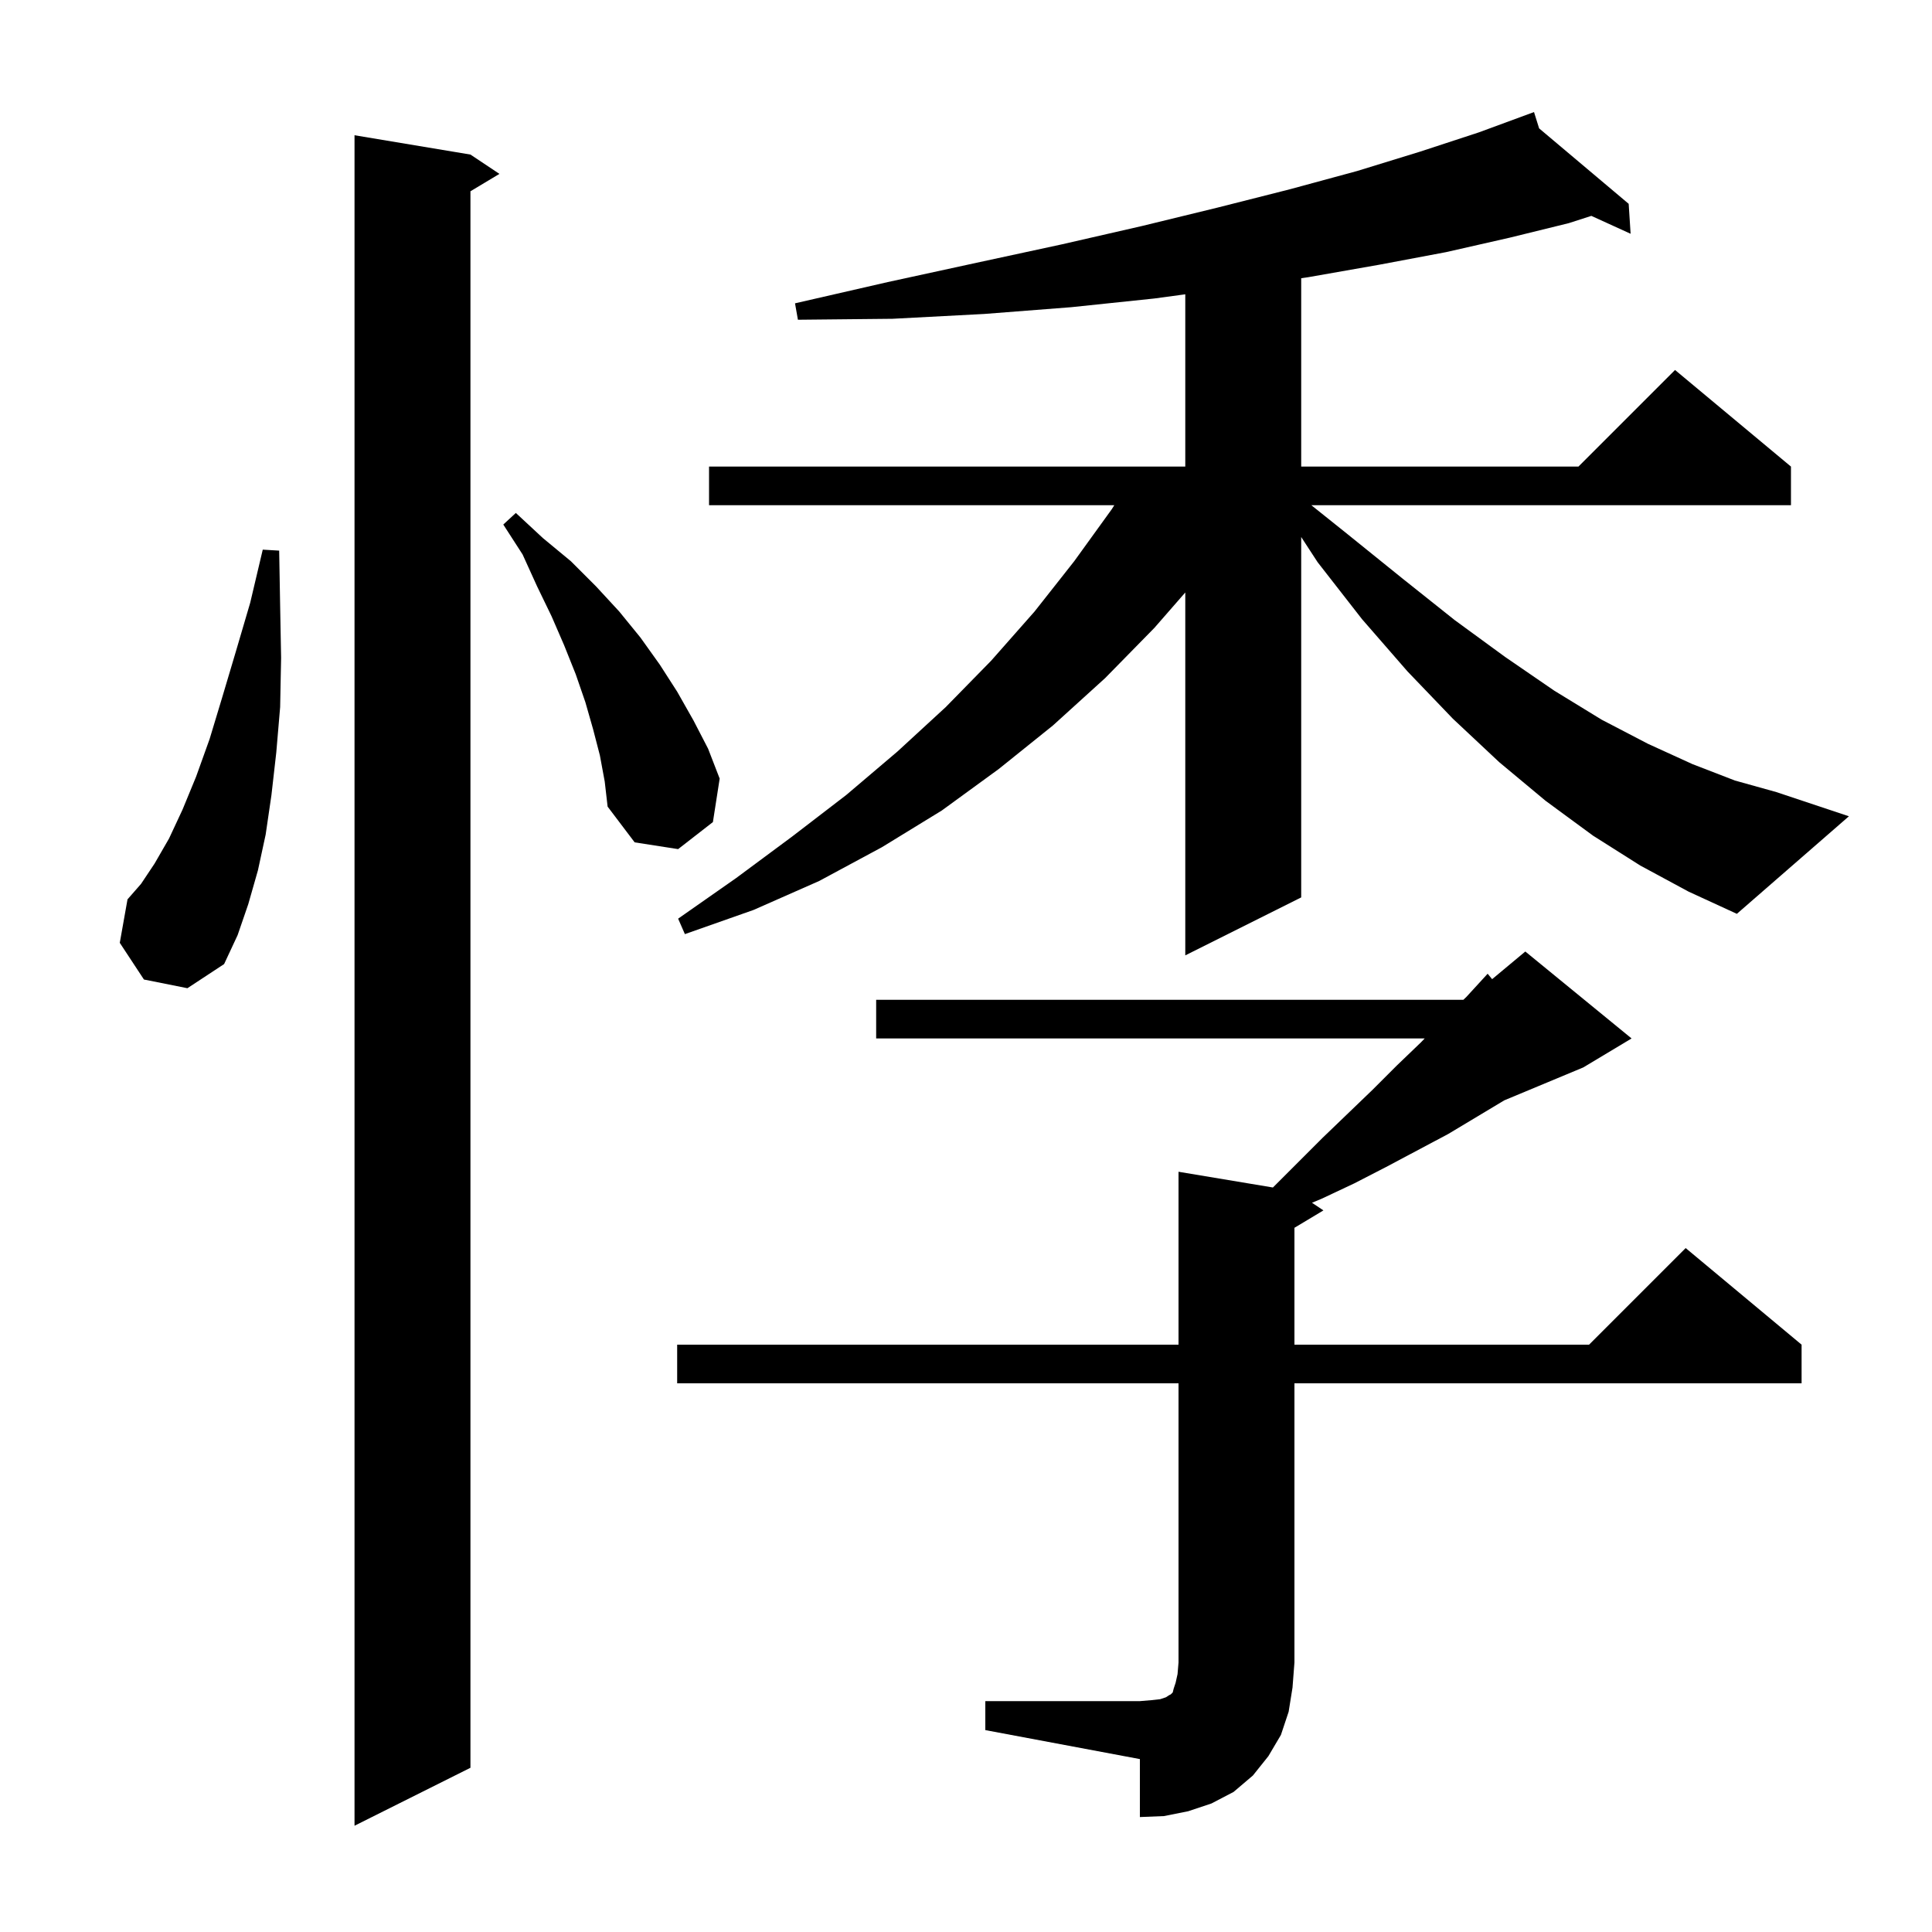 <svg xmlns="http://www.w3.org/2000/svg" xmlns:xlink="http://www.w3.org/1999/xlink" version="1.1" baseProfile="full" viewBox="0 0 200 200" width="200" height="200">
<g fill="black">
<path d="M 48.7 16.0 L 51.7 18.0 L 48.7 19.8 L 48.7 183.0 L 36.7 189.0 L 36.7 14.0 Z M 102.0 176.1 L 118.0 176.1 L 119.2 176.0 L 120.1 175.9 L 120.7 175.7 L 121.0 175.5 L 121.2 175.4 L 121.4 175.2 L 121.5 174.8 L 121.7 174.2 L 121.9 173.3 L 122.0 172.1 L 122.0 143.2 L 70.1 143.2 L 70.1 139.2 L 122.0 139.2 L 122.0 121.3 L 131.771 122.929 L 136.9 117.8 L 142.1 112.8 L 144.6 110.3 L 147.1 107.9 L 147.483 107.5 L 90.7 107.5 L 90.7 103.5 L 151.487 103.5 L 151.8 103.2 L 154.0 100.8 L 154.465 101.362 L 157.9 98.5 L 168.9 107.5 L 163.9 110.5 L 155.718 113.909 L 149.9 117.4 L 143.5 120.8 L 140.2 122.5 L 136.8 124.1 L 135.815 124.51 L 137.0 125.3 L 134.0 127.1 L 134.0 139.2 L 164.5 139.2 L 174.5 129.2 L 186.5 139.2 L 186.5 143.2 L 134.0 143.2 L 134.0 172.1 L 133.8 174.7 L 133.4 177.2 L 132.6 179.6 L 131.3 181.8 L 129.7 183.8 L 127.7 185.5 L 125.4 186.7 L 123.0 187.5 L 120.5 188.0 L 118.0 188.1 L 118.0 182.1 L 102.0 179.1 Z M 14.9 101.4 L 12.4 97.6 L 13.2 93.1 L 14.6 91.5 L 16.0 89.4 L 17.5 86.8 L 18.9 83.8 L 20.3 80.4 L 21.7 76.5 L 23.0 72.2 L 24.4 67.5 L 25.9 62.4 L 27.2 56.9 L 28.9 57.0 L 29.0 62.7 L 29.1 68.1 L 29.0 73.2 L 28.6 77.9 L 28.1 82.3 L 27.5 86.4 L 26.7 90.1 L 25.7 93.6 L 24.6 96.8 L 23.2 99.8 L 19.4 102.3 Z M 169.8 89.6 L 164.9 86.5 L 160.0 82.9 L 155.2 78.9 L 150.4 74.4 L 145.7 69.5 L 141.0 64.1 L 136.4 58.2 L 134.7 55.591 L 134.7 92.9 L 122.7 98.9 L 122.7 61.333 L 119.5 65.0 L 114.4 70.2 L 109.0 75.1 L 103.4 79.6 L 97.5 83.9 L 91.3 87.7 L 84.8 91.2 L 78.0 94.2 L 70.9 96.7 L 70.2 95.1 L 76.2 90.9 L 82.0 86.6 L 87.6 82.3 L 92.9 77.8 L 97.9 73.2 L 102.6 68.4 L 107.1 63.3 L 111.2 58.1 L 115.1 52.7 L 115.35 52.3 L 73.4 52.3 L 73.4 48.3 L 122.7 48.3 L 122.7 30.465 L 119.5 30.9 L 110.9 31.8 L 101.9 32.5 L 92.4 33.0 L 82.6 33.1 L 82.3 31.4 L 91.9 29.2 L 101.1 27.2 L 109.9 25.3 L 118.2 23.4 L 126.0 21.5 L 133.5 19.6 L 140.5 17.7 L 147.0 15.7 L 153.1 13.7 L 158.8 11.6 L 159.328 13.288 L 168.6 21.1 L 168.8 24.2 L 164.735 22.347 L 162.4 23.1 L 156.3 24.6 L 149.7 26.1 L 142.8 27.4 L 135.4 28.7 L 134.7 28.799 L 134.7 48.3 L 163.4 48.3 L 173.4 38.3 L 185.4 48.3 L 185.4 52.3 L 135.75 52.3 L 139.5 55.3 L 145.2 59.9 L 150.6 64.2 L 155.8 68.0 L 160.9 71.5 L 165.8 74.5 L 170.6 77.0 L 175.2 79.1 L 179.6 80.8 L 183.9 82.0 L 191.4 84.5 L 179.8 94.6 L 174.8 92.3 Z M 62.1 78.2 L 61.4 75.5 L 60.6 72.7 L 59.6 69.8 L 58.4 66.8 L 57.1 63.8 L 55.6 60.7 L 54.1 57.4 L 52.1 54.3 L 53.4 53.1 L 56.2 55.7 L 59.1 58.1 L 61.7 60.7 L 64.1 63.3 L 66.3 66.0 L 68.3 68.8 L 70.1 71.6 L 71.8 74.6 L 73.3 77.5 L 74.5 80.6 L 73.8 85.1 L 70.2 87.9 L 65.7 87.2 L 62.9 83.5 L 62.6 80.9 Z " />
</g>
</svg>

